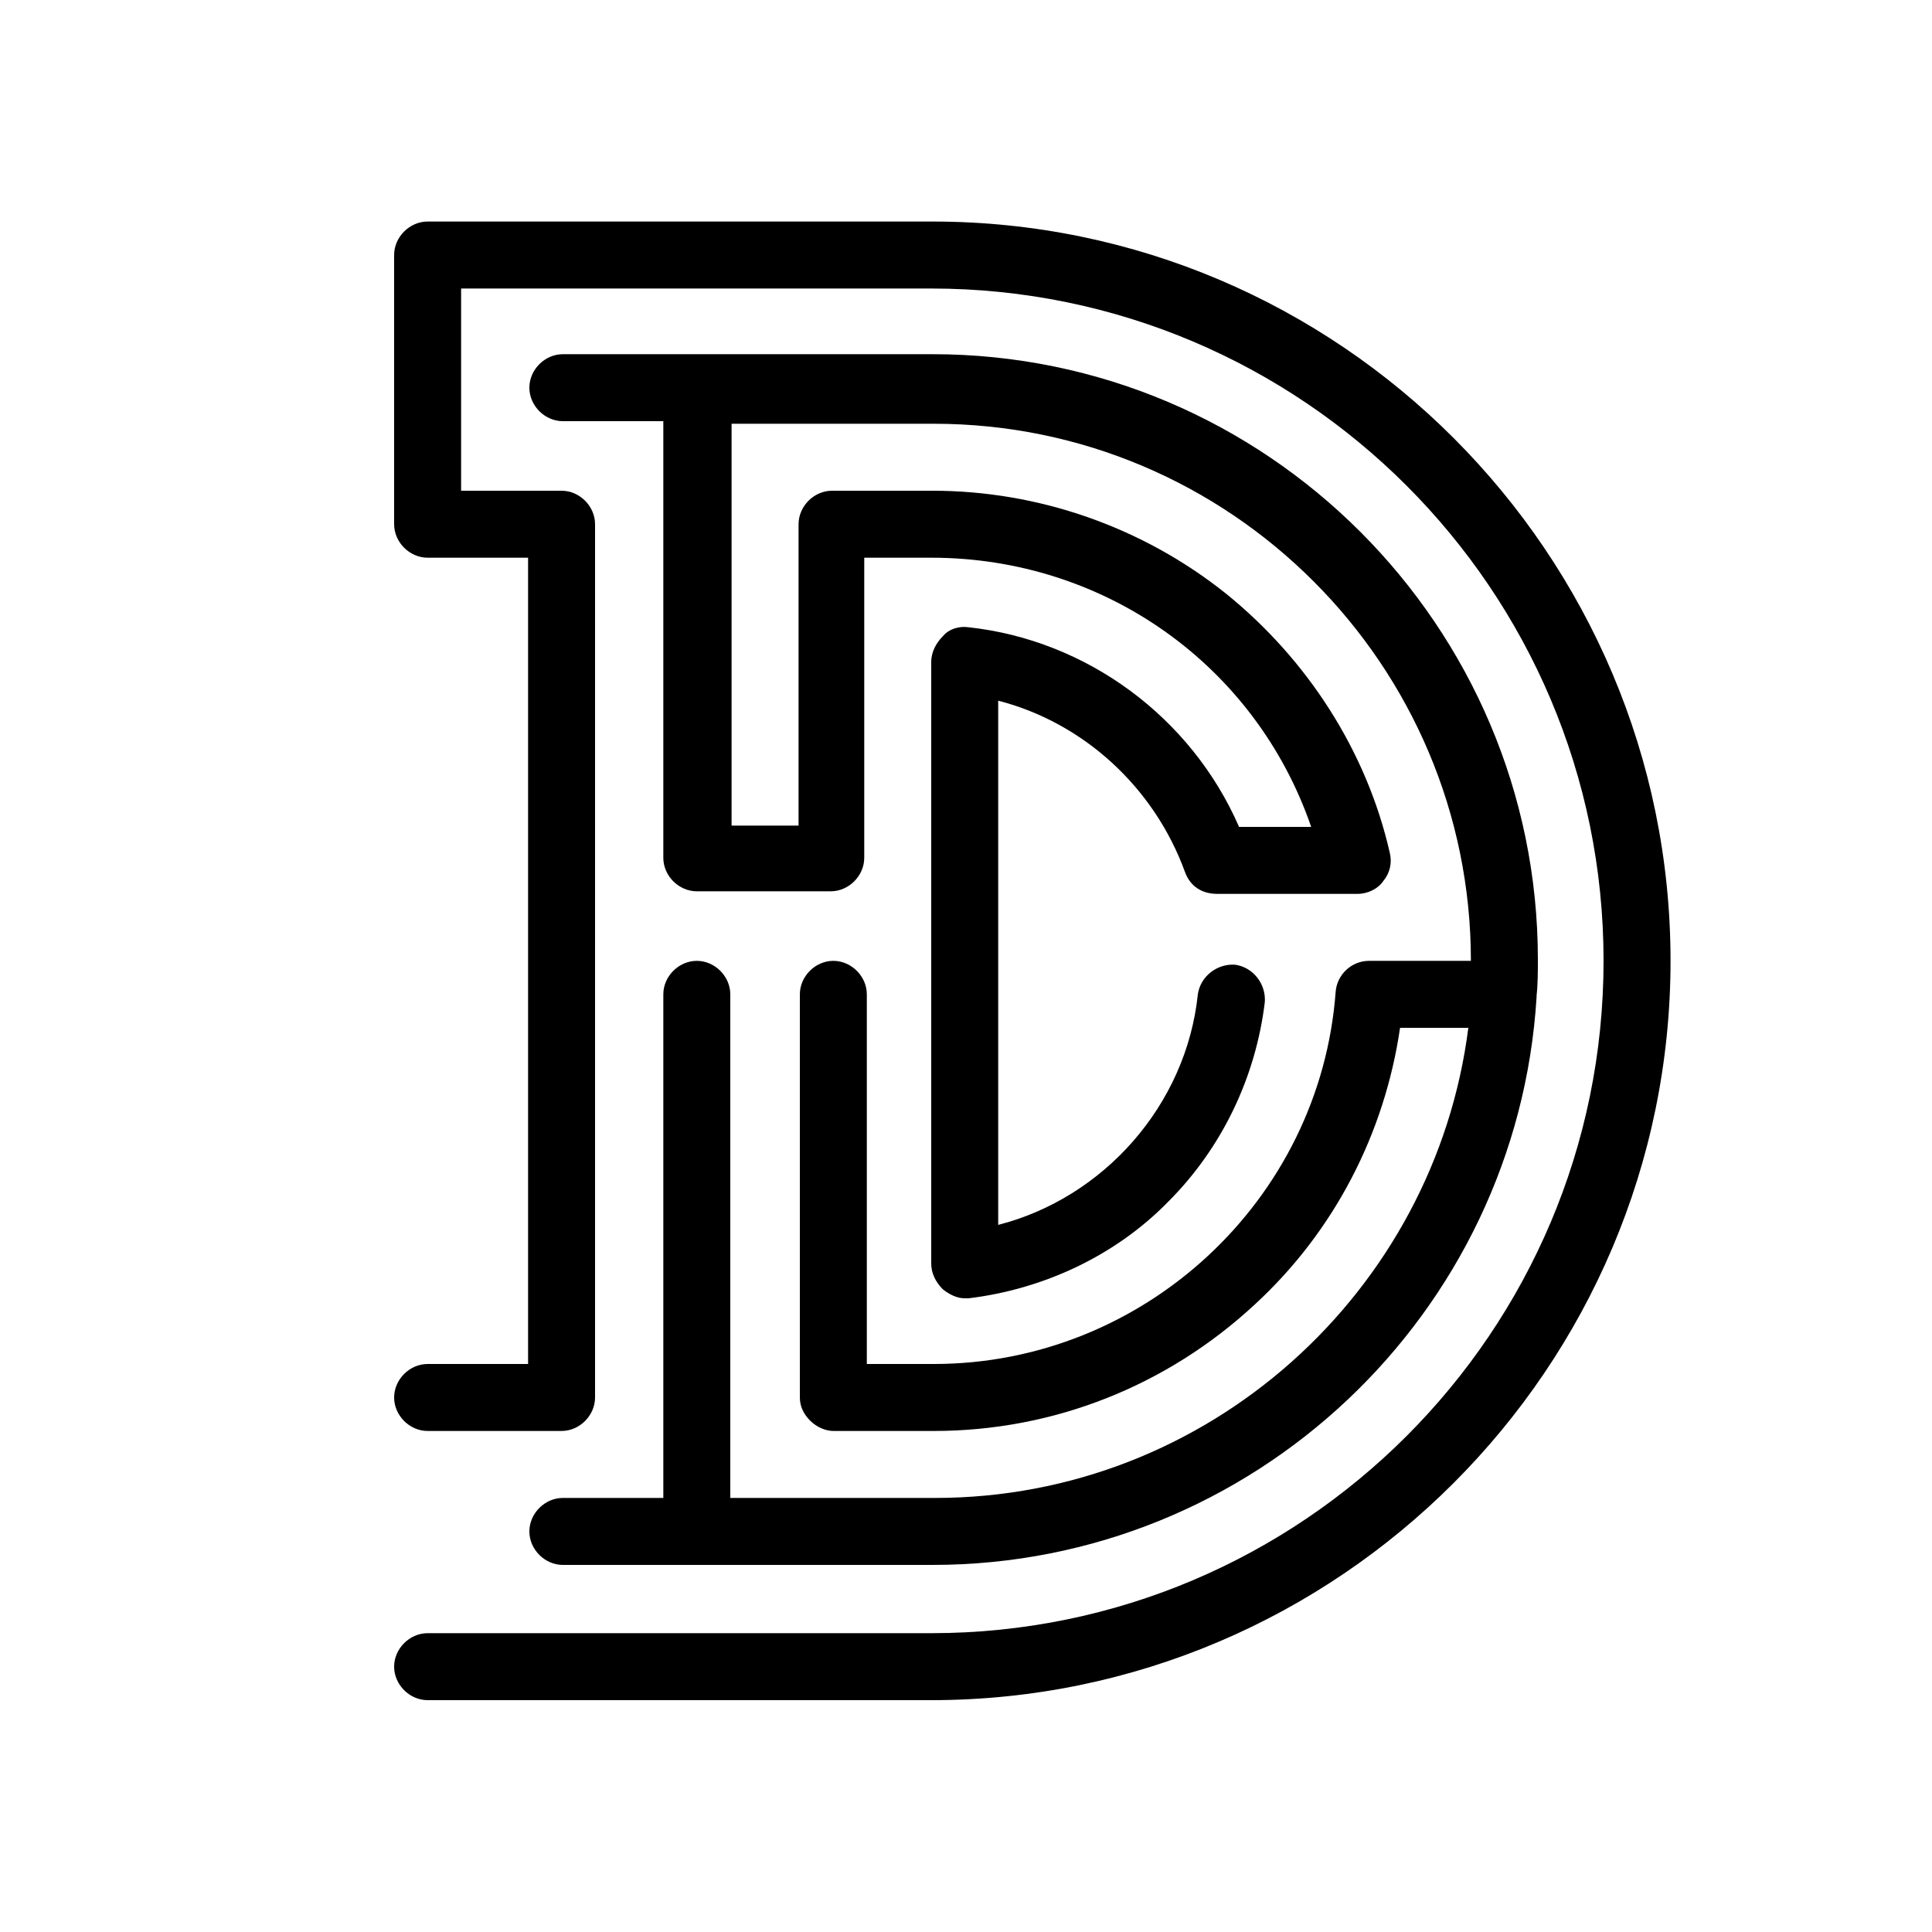 <svg id="logosandtypes_com" xmlns="http://www.w3.org/2000/svg" viewBox="0 0 150 150"><style>.st1{fill:#000}</style><path d="M0 0h150v150H0V0z" fill="none" id="Layer_3"/><g id="daedalus"><path class="st1" d="M72.4 17.2H33.2c-1.4 0-2.6 1.2-2.6 2.6v20.9c0 1.4 1.2 2.6 2.6 2.6H41v62.6h-7.8c-1.4 0-2.6 1.2-2.6 2.6 0 1.4 1.2 2.6 2.6 2.6h10.4c1.4 0 2.6-1.2 2.6-2.6V40.7c0-1.4-1.2-2.6-2.6-2.6h-7.8V22.4h36.5c28.8 0 52.2 23.4 52.2 52.2s-23.4 52.2-52.2 52.2H33.2c-1.4 0-2.6 1.2-2.6 2.6 0 1.4 1.2 2.6 2.6 2.6h39.1c31.6 0 57.4-25.8 57.4-57.4S104 17.2 72.4 17.2z"/><path class="st1" d="M54.1 74.6c-1.4 0-2.6 1.2-2.6 2.6v39.1h-7.8c-1.4 0-2.6 1.2-2.6 2.6s1.2 2.6 2.6 2.6h28.7c24.9 0 45.4-19.5 46.9-44.1v-.1c.1-.9.1-1.9.1-2.8 0-25.9-21.1-47-47-47H43.7c-1.4 0-2.6 1.2-2.6 2.6s1.2 2.6 2.6 2.6h7.8v33.9c0 1.4 1.2 2.6 2.6 2.6h10.4c1.4 0 2.6-1.2 2.6-2.6V43.3h5.2c13.5 0 25.2 8.4 29.5 20.9h-5.6c-3.7-8.5-11.8-14.5-21-15.5-.7-.1-1.5.1-2 .7-.5.5-.9 1.2-.9 2v46.7c0 .7.3 1.4.9 2 .5.4 1.1.7 1.7.7h.3c5.8-.7 11.4-3.3 15.5-7.5 4.2-4.2 6.8-9.7 7.5-15.5.1-1.4-.9-2.7-2.3-2.9-1.4-.1-2.7.9-2.9 2.3-.9 8.6-7.3 15.8-15.5 17.9V54.4c6.6 1.7 12.1 6.7 14.5 13.3.4 1.1 1.3 1.7 2.5 1.7h10.9c.8 0 1.6-.4 2-1 .5-.6.7-1.4.5-2.2-1.8-7.9-6.4-15-12.7-20.1-6.5-5.2-14.6-8-22.8-8h-7.8c-1.4 0-2.6 1.2-2.6 2.6v23.4h-5.2V32.9h15.7c23 0 41.7 18.7 41.7 41.7h-7.9c-1.4 0-2.5 1.1-2.6 2.4-1.2 16.2-14.9 28.9-31.2 28.9h-5.2V77.2c0-1.4-1.2-2.6-2.6-2.6-1.4 0-2.6 1.2-2.6 2.6v31.3c0 .7.3 1.3.8 1.8s1.2.8 1.8.8h7.8c9.3 0 18.1-3.5 24.9-9.8 6.2-5.7 10.1-13.3 11.3-21.5h5.3c-2.6 20.5-20.2 36.5-41.4 36.5H56.7V77.2c0-1.4-1.2-2.6-2.6-2.6z"/></g></svg>
